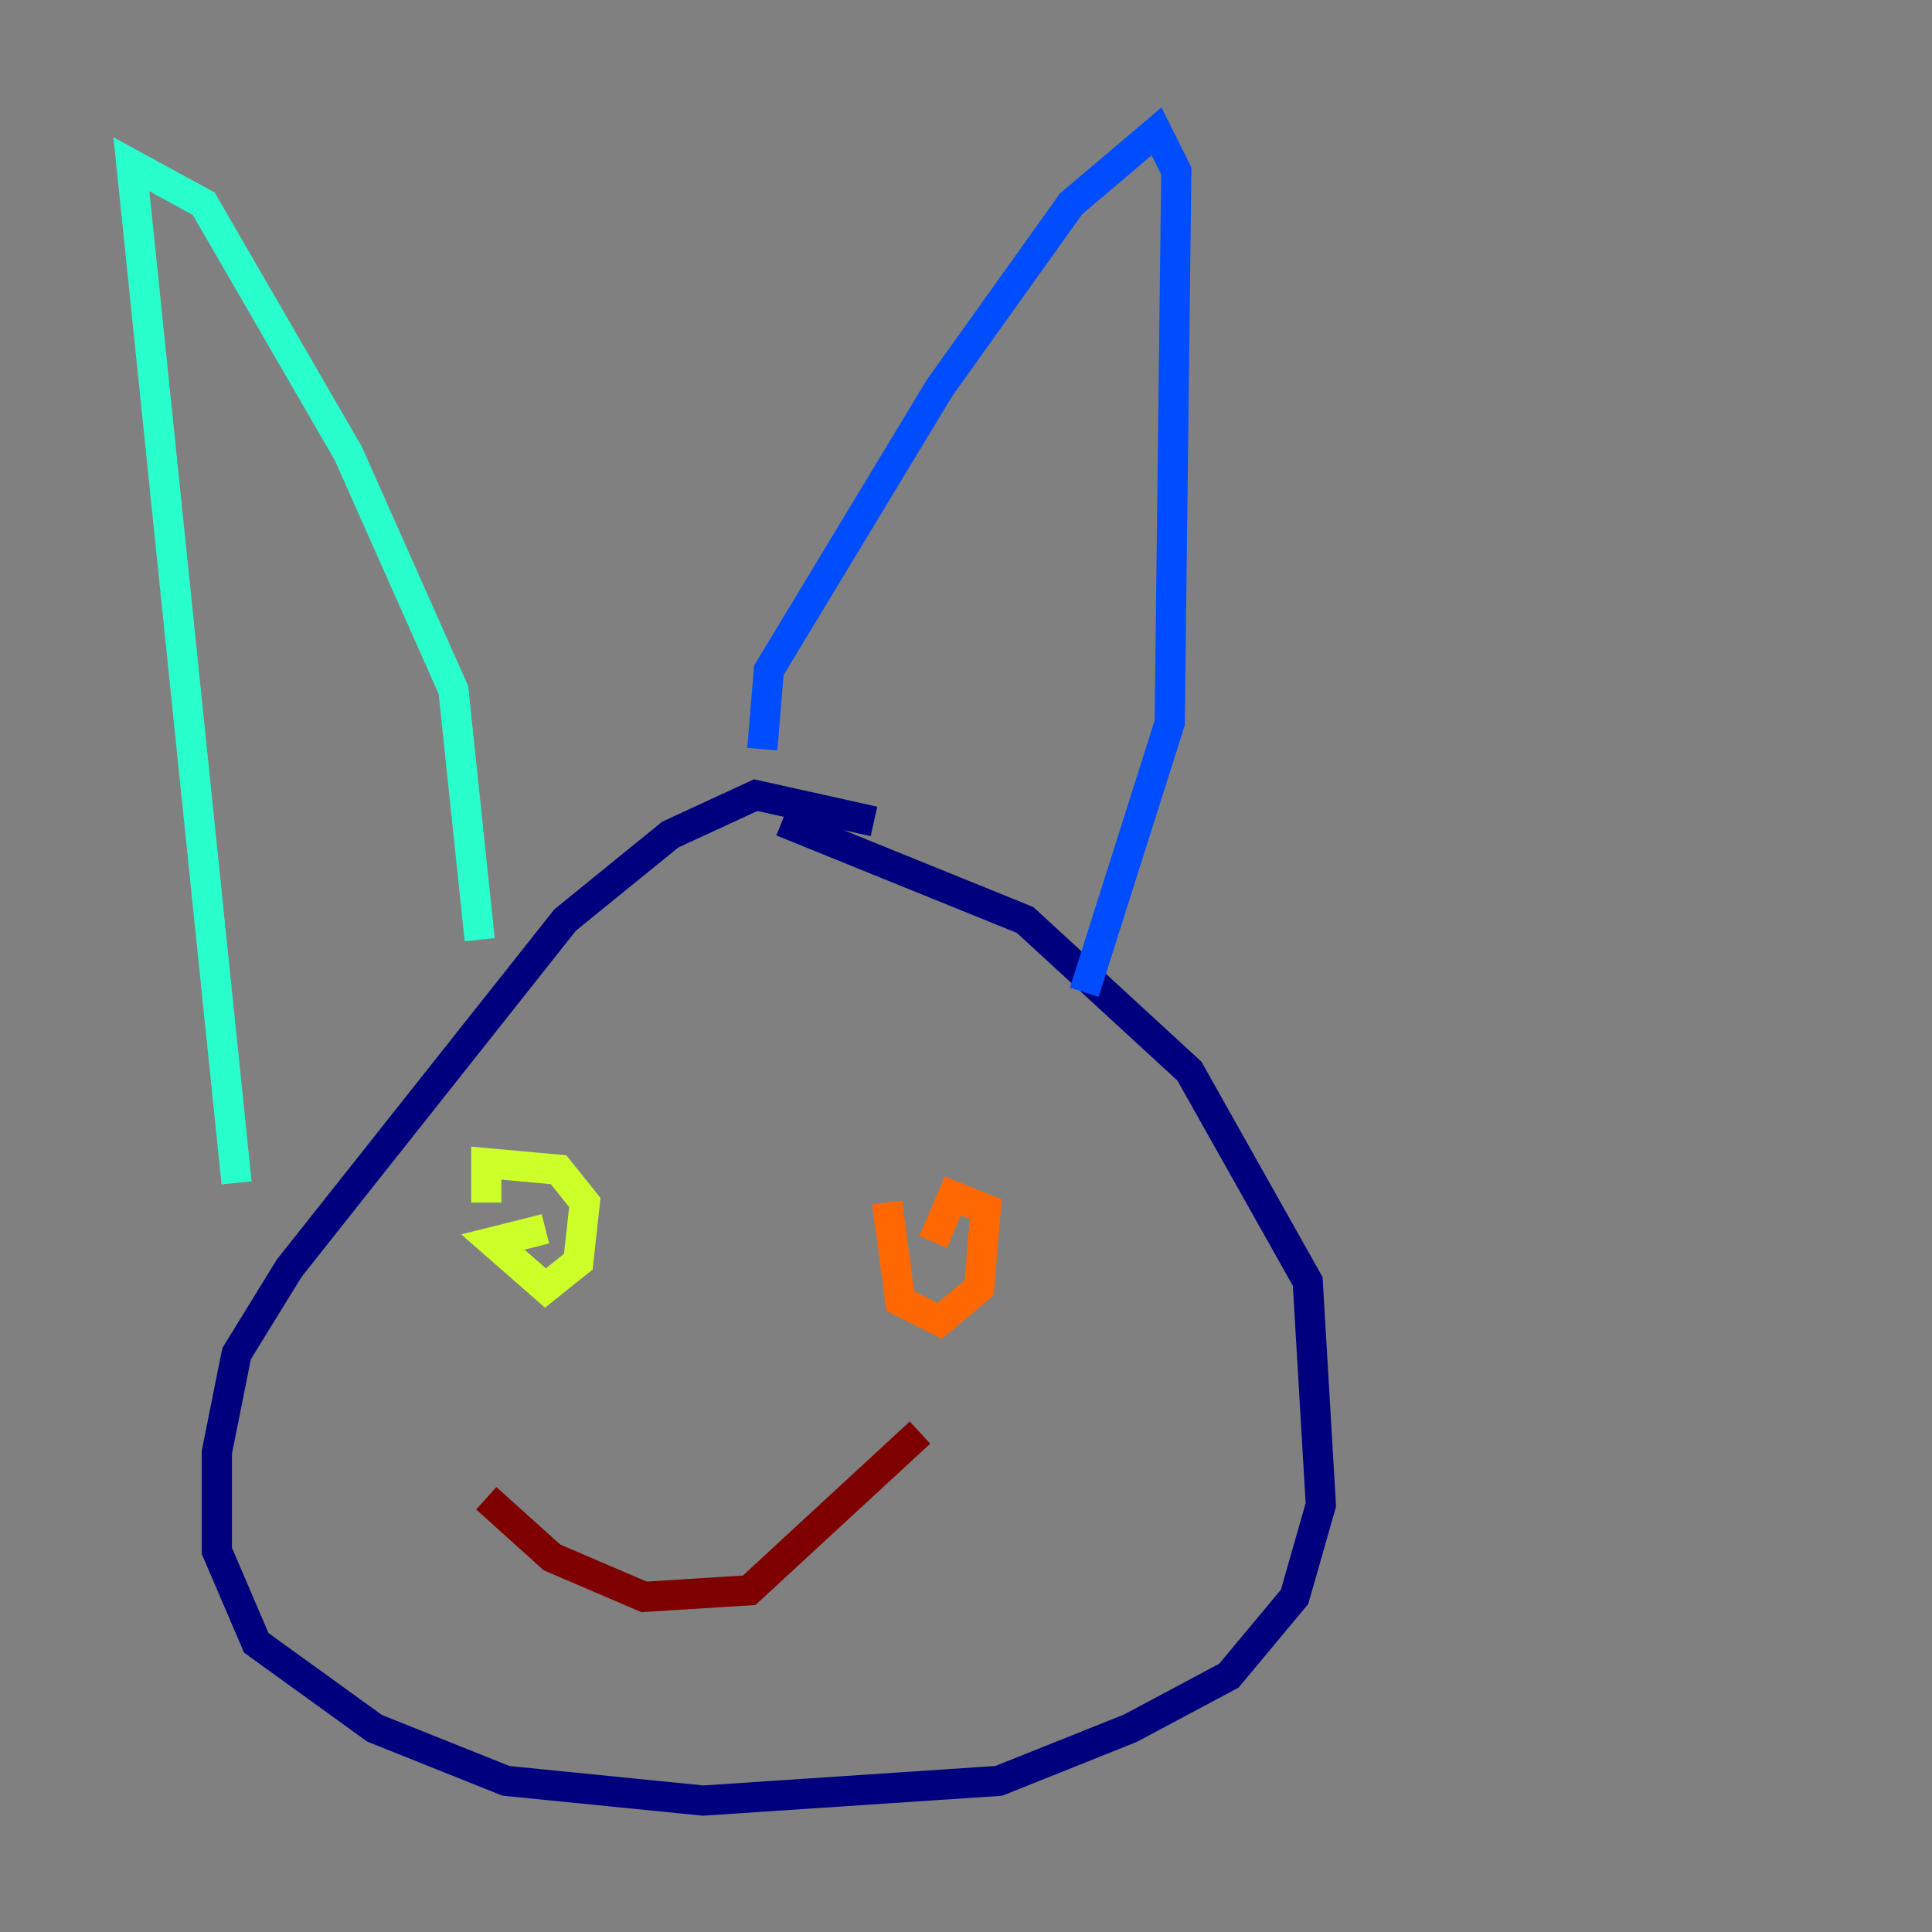 <?xml version="1.0" encoding="utf-8" ?>
<svg baseProfile="tiny" height="128" version="1.2" viewBox="0,0,128,128" width="128" xmlns="http://www.w3.org/2000/svg" xmlns:ev="http://www.w3.org/2001/xml-events" xmlns:xlink="http://www.w3.org/1999/xlink"><rect x="0" y="0" width="128" height="128" fill="#808080" stroke="none"/><defs /><polyline fill="none" points="57.905,54.422 50.068,52.68 44.408,55.292 37.442,60.952 19.157,84.027 15.674,89.687 14.367,96.218 14.367,102.748 16.98,108.844 24.816,114.503 33.524,117.986 46.585,119.293 66.177,117.986 74.884,114.503 81.415,111.02 85.769,105.796 87.51,99.701 86.639,84.898 78.803,70.966 67.918,60.952 51.809,54.422" stroke="#00007f" stroke-width="2" /><polyline fill="none" points="50.503,49.633 50.939,44.408 62.258,25.687 70.966,13.497 76.626,8.707 77.932,11.32 77.497,47.891 71.837,65.742" stroke="#004cff" stroke-width="2" /><polyline fill="none" points="31.782,62.258 30.041,45.714 23.075,30.041 13.497,13.497 8.707,10.884 15.674,78.367" stroke="#29ffcd" stroke-width="2" /><polyline fill="none" points="36.136,81.415 32.653,82.286 36.136,85.333 38.313,83.592 38.748,79.674 37.007,77.497 32.218,77.061 32.218,79.674" stroke="#cdff29" stroke-width="2" /><polyline fill="none" points="58.776,79.674 59.646,86.204 62.258,87.51 64.871,85.333 65.306,80.109 63.129,79.238 61.823,82.286" stroke="#ff6700" stroke-width="2" /><polyline fill="none" points="32.218,99.265 36.571,103.184 42.667,105.796 49.633,105.361 60.952,94.912" stroke="#7f0000" stroke-width="2" /></svg>